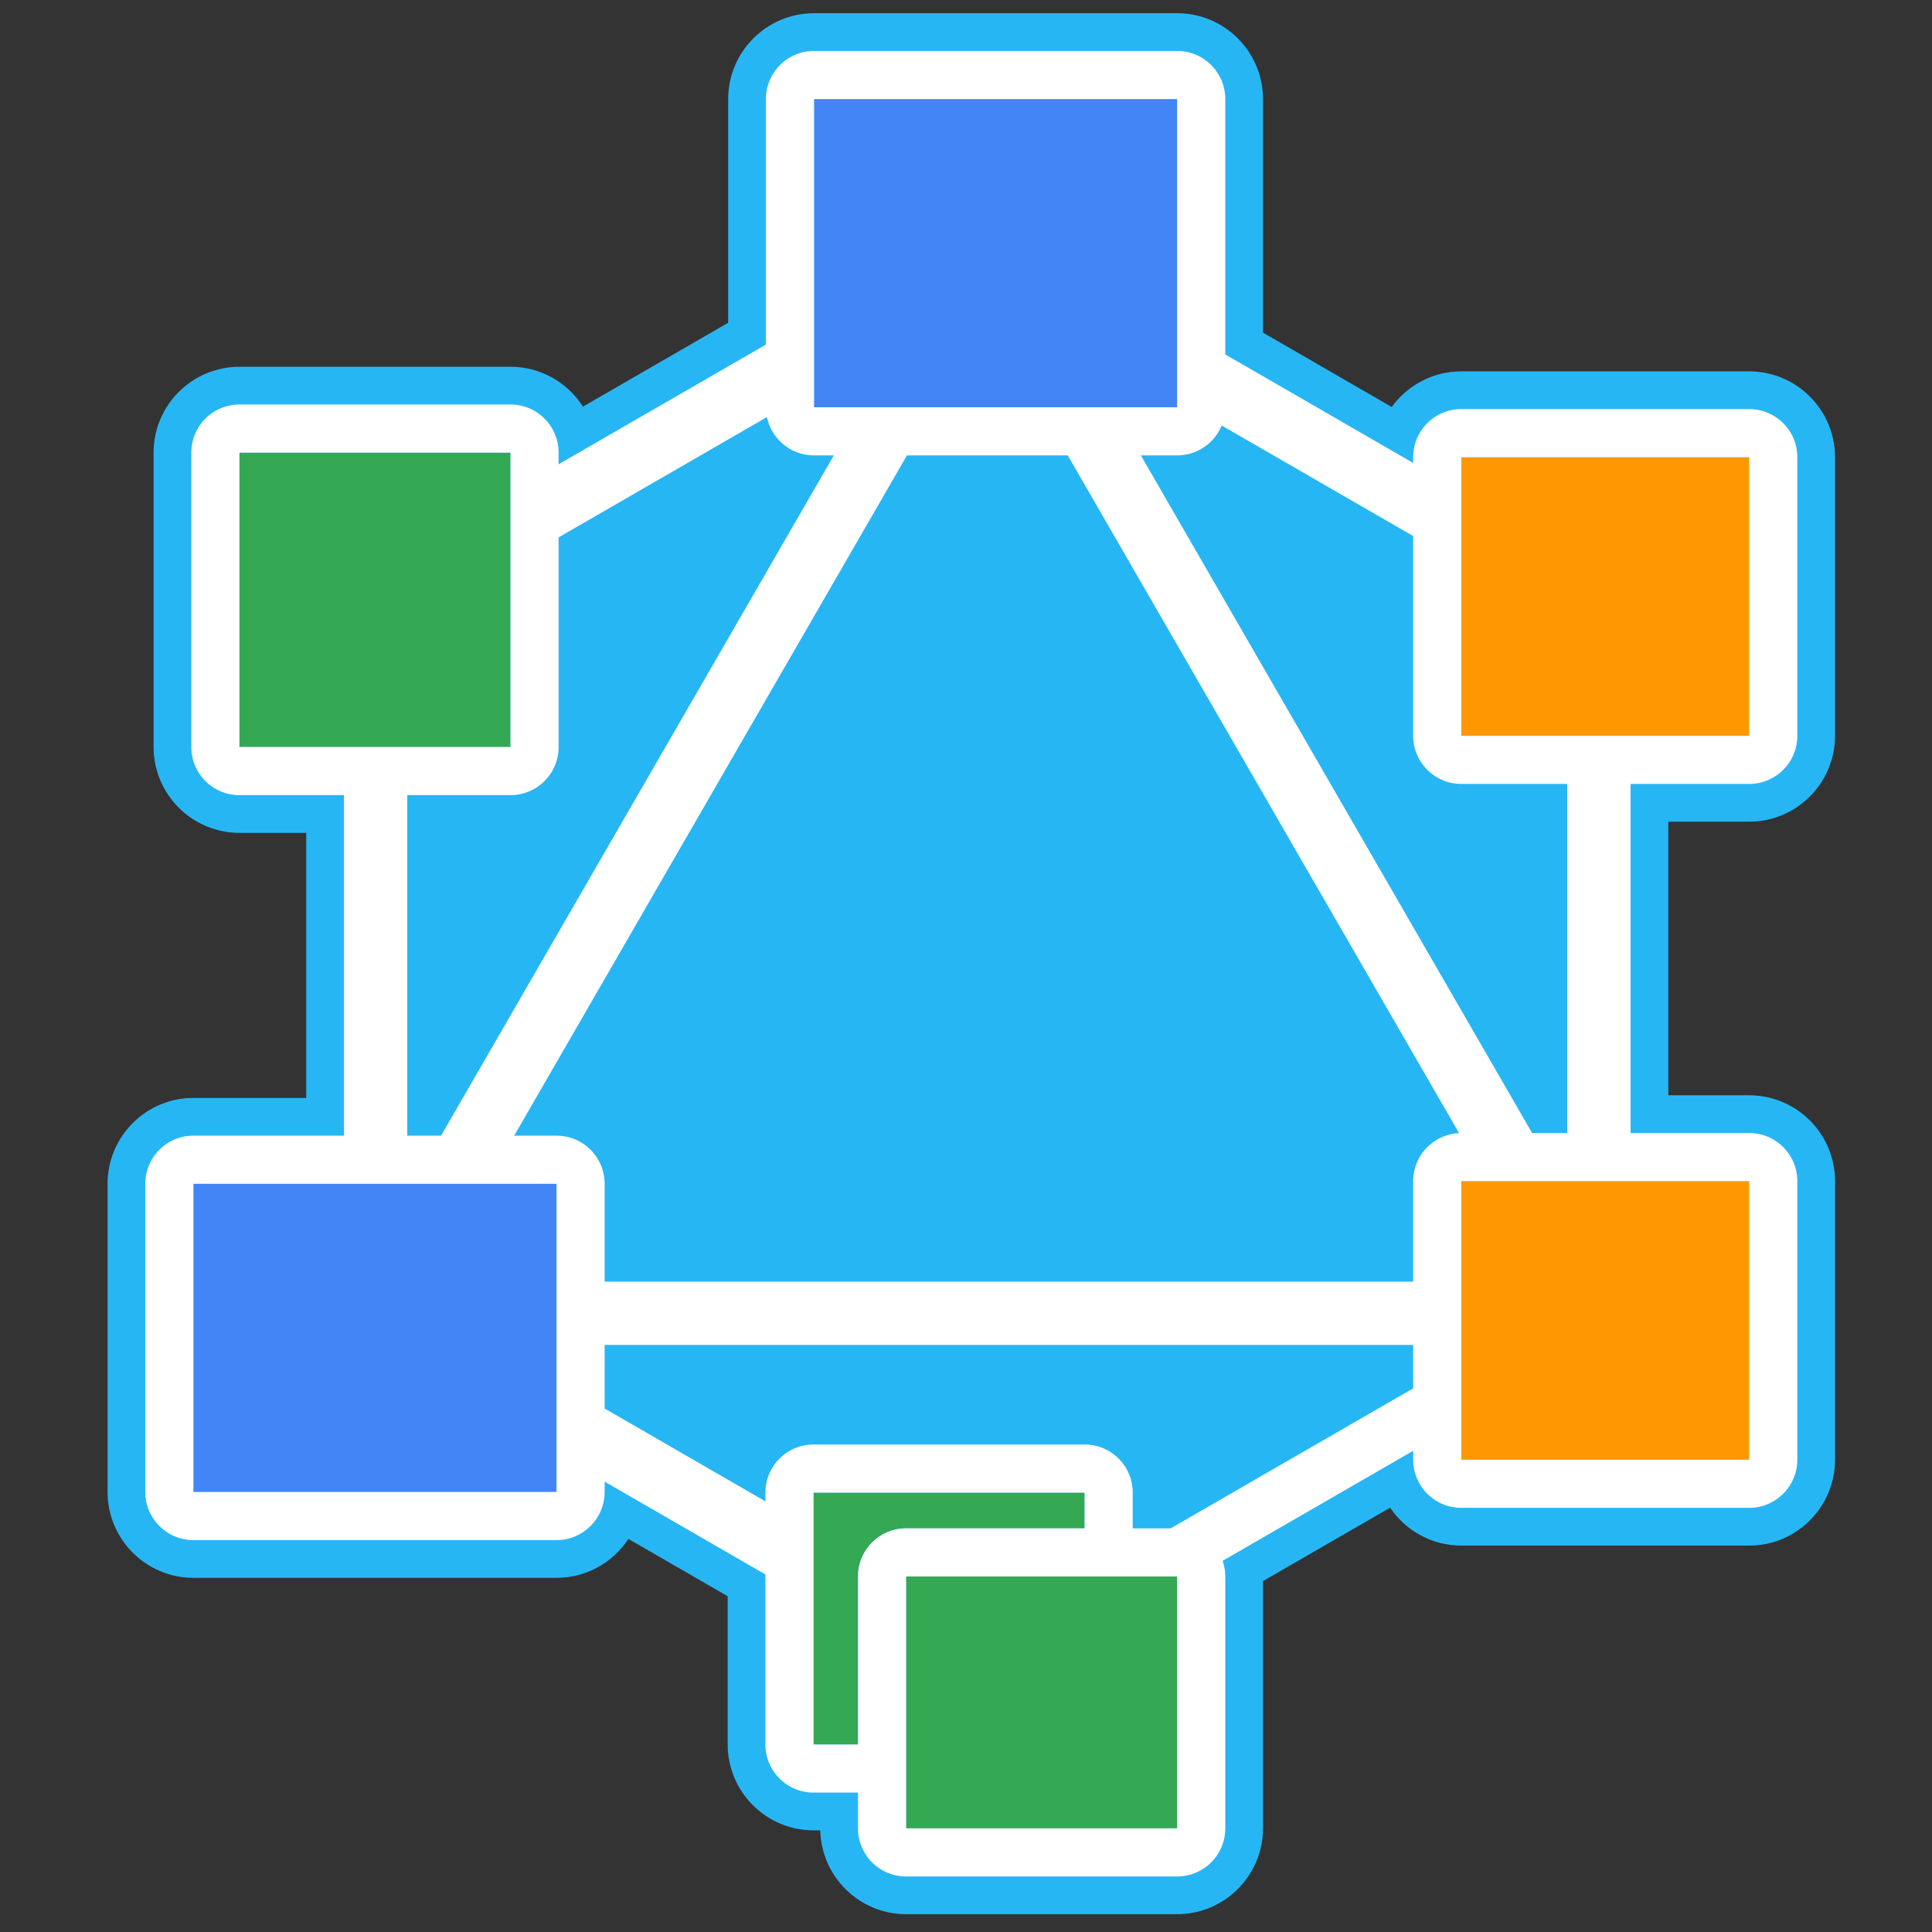 <svg xmlns="http://www.w3.org/2000/svg" width="1024" height="1024" viewBox="0 0 1024 1024"><rect x="0" y="0" width="1024" height="1024" fill="#333333" stroke="none"/><path fill="#27B6F4" d="M884.24 435.5v145.021h42.86c25.091 0 45.511 20.42 45.511 45.51v147.65c0 25.09-20.42 45.51-45.511 45.51H774.52c-15.68 0-29.539-7.98-37.72-20.09L669.42 838v131.05c0 25.091-20.42 45.511-45.51 45.511H480.25c-24.73 0-44.92-19.84-45.49-44.44h-3.56c-25.09 0-45.51-20.42-45.51-45.51v-78.57l-52.63-30.39c-8.14 12.42-22.18 20.64-38.1 20.64H102.51c-25.09 0-45.5-20.42-45.5-45.51v-163.35c0-25.091 20.41-45.511 45.5-45.511h59.79V441.43h-35.39c-25.09 0-45.51-20.41-45.51-45.5V239.9c0-25.09 20.42-45.51 45.51-45.51h143.65c16.13 0 30.33 8.44 38.42 21.13l76.97-44.44V52.51C385.95 27.42 406.37 7 431.46 7h192.45c25.09 0 45.51 20.42 45.51 45.51v123.8l68.22 39.4c8.28-11.43 21.73-18.88 36.88-18.88H927.1c25.091 0 45.511 20.42 45.511 45.51v147.65c0 25.09-20.42 45.51-45.511 45.51h-42.86z"/><path fill="#4285F4" d="M102.514 627.433h192.444v163.345H102.514z"/><path fill="#34A853" d="M574.856 810.049v-18.928H431.199V924.61h23.546v-89.053c0-14.087 11.422-25.509 25.509-25.509h94.602z"/><path fill="#4285F4" d="M431.463 52.511h192.444V215.86H431.463z"/><path fill="#34A853" d="M480.254 835.558h143.653v133.493H480.254zM126.908 239.904h143.654v156.022H126.908z"/><path fill="#FF9800" d="M774.524 242.338h152.58v147.649h-152.58zm0 383.695h152.58v147.646h-152.58z"/><path fill="#FFF" d="M864.239 415.496h62.865c14.087 0 25.51-11.42 25.51-25.509V242.338c0-14.088-11.423-25.509-25.51-25.509h-152.58c-14.087 0-25.509 11.421-25.509 25.509v3.032l-99.6-57.506V52.511c0-14.088-11.422-25.509-25.509-25.509H431.463c-14.087 0-25.509 11.42-25.509 25.509v130.117L296.07 246.072v-6.168c0-14.088-11.421-25.509-25.509-25.509H126.908c-14.088 0-25.509 11.42-25.509 25.509v156.022c0 14.088 11.421 25.508 25.509 25.508h55.397v180.489h-79.791c-14.088 0-25.509 11.419-25.509 25.509v163.345c0 14.088 11.42 25.509 25.509 25.509h192.444c14.087 0 25.509-11.421 25.509-25.509v-5.49l85.223 49.207v90.116c0 14.087 11.422 25.508 25.509 25.508h23.546v18.933c0 14.089 11.422 25.51 25.509 25.51h143.653c14.087 0 25.509-11.421 25.509-25.51V835.558a25.49 25.49 0 0 0-.678-5.76 25.776 25.776 0 0 0-.725-2.527l101.002-58.317v4.725c0 14.087 11.422 25.509 25.509 25.509h152.58c14.087 0 25.51-11.422 25.51-25.509V626.033c0-14.088-11.423-25.509-25.51-25.509h-62.865V415.496zm-89.715-173.158h152.58v147.649h-152.58V242.338zM431.463 52.511h192.444V215.86H431.463V52.511zM296.071 395.926V284.82l110.419-63.752c.181.869.41 1.722.677 2.556 3.286 10.29 12.917 17.744 24.296 17.744h10.48L233.771 601.924h-17.906V421.435h54.697c14.087 0 25.509-11.42 25.509-25.509zm-169.163 0V239.904h143.654v156.022H126.908zm168.05 394.851H102.514V627.433h192.444v163.344zm159.787 44.781v89.053h-23.546v-133.49h143.658v18.928h-94.603c-14.087 0-25.509 11.422-25.509 25.509zm169.162 133.493H480.254V835.558h143.653v133.493zm125.109-253.67v20.47l-128.509 74.197h-20.142V791.12c0-14.087-11.421-25.508-25.509-25.508H431.199c-14.087 0-25.509 11.421-25.509 25.508v4.621l-85.223-49.204v-33.708h428.549v2.552zm21.533-114.516c-12.195 1.915-21.533 12.438-21.533 25.168v53.238H320.467v-51.838c0-14.09-11.422-25.509-25.509-25.509h-22.437l208.175-360.555h85.238l207.399 359.215c-.942.044-1.87.139-2.784.281zM604.683 241.369h19.224c9.757 0 18.229-5.484 22.519-13.536.401-.752.761-1.525 1.087-2.319l101.503 58.605v105.869c0 14.088 11.422 25.509 25.509 25.509h56.156v185.028H812.05L604.683 241.369zm322.421 384.664v147.646h-152.58V626.033h152.58z"/></svg>